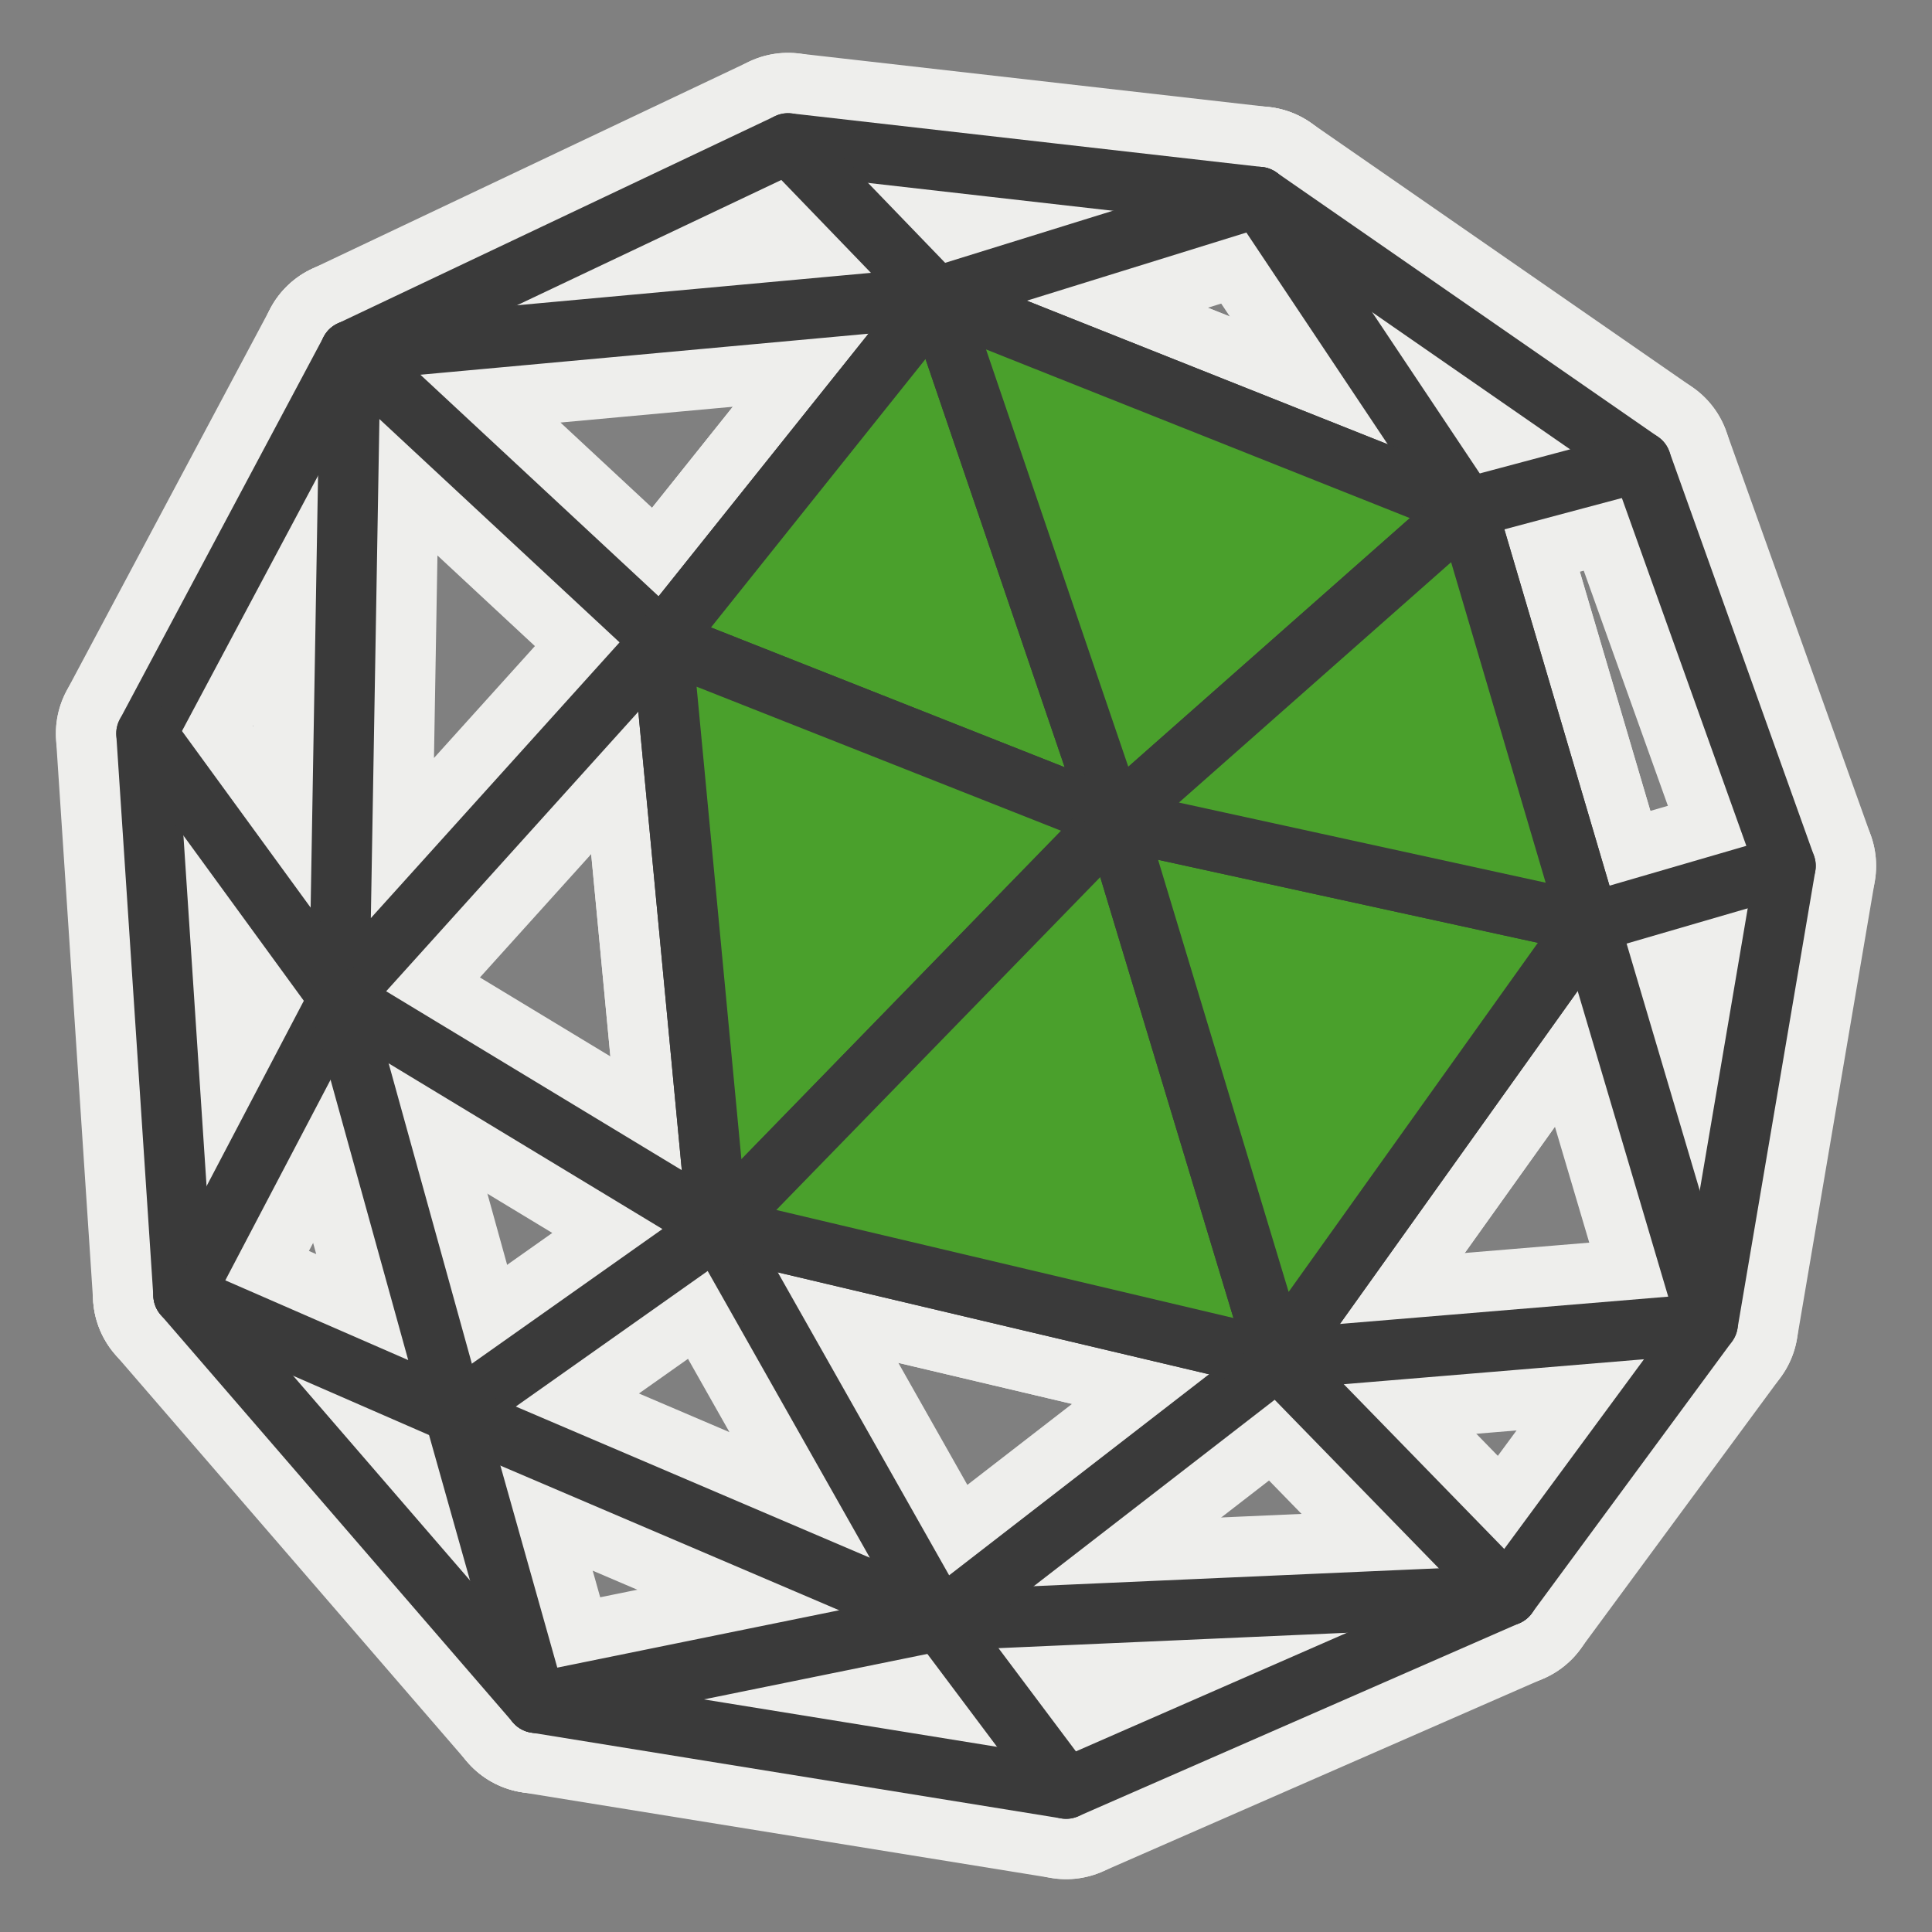 <?xml version="1.0" encoding="UTF-8" standalone="no"?>
<!-- Created with Inkscape (http://www.inkscape.org/) -->

<svg
   width="64"
   height="64"
   id="svg2869"
   version="1.1"
   viewBox="0 0 64 64"
   xmlns="http://www.w3.org/2000/svg"
   xmlns:svg="http://www.w3.org/2000/svg"
   xmlns:rdf="http://www.w3.org/1999/02/22-rdf-syntax-ns#"
   xmlns:cc="http://creativecommons.org/ns#"
   xmlns:dc="http://purl.org/dc/elements/1.1/">
  <rect x="0" y="0" width="64" height="64" fill="#808080" stroke="none"/>
  <defs
     id="defs2871">
    <linearGradient
       id="linearGradient5">
      <stop
         style="stop-color:#ef2929;stop-opacity:1;"
         offset="0"
         id="stop19" />
      <stop
         style="stop-color:#ef2929;stop-opacity:0;"
         offset="1"
         id="stop20" />
    </linearGradient>
    <linearGradient
       id="swatch18">
      <stop
         style="stop-color:#ef2929;stop-opacity:1;"
         offset="0"
         id="stop18" />
    </linearGradient>
    <linearGradient
       id="swatch15">
      <stop
         style="stop-color:#3d0000;stop-opacity:1;"
         offset="0"
         id="stop15" />
    </linearGradient>
    <linearGradient
       id="linearGradient5-1">
      <stop
         style="stop-color:#ef2929;stop-opacity:1;"
         offset="0"
         id="stop5" />
      <stop
         style="stop-color:#ef2929;stop-opacity:0;"
         offset="1"
         id="stop6" />
    </linearGradient>
    <linearGradient
       id="linearGradient3836-9">
      <stop
         style="stop-color:#a40000;stop-opacity:1"
         offset="0"
         id="stop3838-8" />
      <stop
         style="stop-color:#ef2929;stop-opacity:1"
         offset="1"
         id="stop3840-1" />
    </linearGradient>
  </defs>
  <g
     id="layer3"
     style="display:inline">
    <path
       style="fill:none;fill-opacity:1;stroke:#eeeeec;stroke-width:6;stroke-linecap:round;stroke-linejoin:round;stroke-miterlimit:4;stroke-dasharray:none;stroke-opacity:1"
       d="M 11.607,11.622 4.851,24.299 6.079,42.9 17.75,56.407 35.317,59.25 49.936,52.852 56.57,43.848 59.149,28.683 54.358,15.294 41.705,6.527 26.103,4.75 Z"
       id="path54" />
    <path
       style="fill:none;fill-opacity:1;stroke:#eeeeec;stroke-width:6;stroke-linecap:round;stroke-linejoin:round;stroke-miterlimit:4;stroke-dasharray:none;stroke-opacity:1"
       d="M 59.149,28.683 52.639,30.578 36.914,27.142 21.926,21.218 11.607,11.622 31.017,9.844 26.103,4.75"
       id="path56" />
    <path
       style="fill:none;fill-opacity:1;stroke:#eeeeec;stroke-width:6;stroke-linecap:round;stroke-linejoin:round;stroke-miterlimit:4;stroke-dasharray:none;stroke-opacity:1"
       d="M 41.705,6.527 31.017,9.844 36.914,27.142"
       id="path58" />
    <path
       style="fill:none;fill-opacity:1;stroke:#eeeeec;stroke-width:6;stroke-linecap:round;stroke-linejoin:round;stroke-miterlimit:4;stroke-dasharray:none;stroke-opacity:1"
       d="m 31.017,9.844 17.567,6.99 5.774,-1.54"
       id="path60" />
    <path
       style="fill:none;fill-opacity:1;stroke:#eeeeec;stroke-width:6;stroke-linecap:round;stroke-linejoin:round;stroke-miterlimit:4;stroke-dasharray:none;stroke-opacity:1"
       d="M 48.585,16.835 41.705,6.527"
       id="path62" />
    <path
       style="fill:none;fill-opacity:1;stroke:#eeeeec;stroke-width:6;stroke-linecap:round;stroke-linejoin:round;stroke-miterlimit:4;stroke-dasharray:none;stroke-opacity:1"
       d="M 48.585,16.835 36.914,27.142"
       id="path64" />
    <path
       style="fill:none;fill-opacity:1;stroke:#eeeeec;stroke-width:6;stroke-linecap:round;stroke-linejoin:round;stroke-miterlimit:4;stroke-dasharray:none;stroke-opacity:1"
       d="M 48.585,16.835 52.639,30.578 56.57,43.848 42.319,45.033 36.914,27.142 23.769,40.649 21.926,21.218 11.239,33.066 11.607,11.622"
       id="path66" />
    <path
       style="fill:none;fill-opacity:1;stroke:#eeeeec;stroke-width:6;stroke-linecap:round;stroke-linejoin:round;stroke-miterlimit:4;stroke-dasharray:none;stroke-opacity:1"
       d="m 4.851,24.299 6.388,8.767 -5.16,9.834"
       id="path68" />
    <path
       style="fill:none;fill-opacity:1;stroke:#eeeeec;stroke-width:6;stroke-linecap:round;stroke-linejoin:round;stroke-miterlimit:4;stroke-dasharray:none;stroke-opacity:1"
       d="m 11.239,33.066 3.808,13.744 -8.968,-3.91"
       id="path70" />
    <path
       style="fill:none;fill-opacity:1;stroke:#eeeeec;stroke-width:6;stroke-linecap:round;stroke-linejoin:round;stroke-miterlimit:4;stroke-dasharray:none;stroke-opacity:1"
       d="M 17.75,56.407 15.047,46.81 23.769,40.649 11.239,33.066"
       id="path72" />
    <path
       style="fill:none;fill-opacity:1;stroke:#eeeeec;stroke-width:6;stroke-linecap:round;stroke-linejoin:round;stroke-miterlimit:4;stroke-dasharray:none;stroke-opacity:1"
       d="M 23.769,40.649 31.14,53.682 15.047,46.81"
       id="path74" />
    <path
       style="fill:none;fill-opacity:1;stroke:#eeeeec;stroke-width:6;stroke-linecap:round;stroke-linejoin:round;stroke-miterlimit:4;stroke-dasharray:none;stroke-opacity:1"
       d="M 31.14,53.682 17.75,56.407"
       id="path76" />
    <path
       style="fill:none;fill-opacity:1;stroke:#eeeeec;stroke-width:6;stroke-linecap:round;stroke-linejoin:round;stroke-miterlimit:4;stroke-dasharray:none;stroke-opacity:1"
       d="m 31.14,53.682 4.177,5.569"
       id="path78" />
    <path
       style="fill:none;fill-opacity:1;stroke:#eeeeec;stroke-width:6;stroke-linecap:round;stroke-linejoin:round;stroke-miterlimit:4;stroke-dasharray:none;stroke-opacity:1"
       d="M 31.14,53.682 49.936,52.852"
       id="path80" />
    <path
       style="fill:none;fill-opacity:1;stroke:#eeeeec;stroke-width:6;stroke-linecap:round;stroke-linejoin:round;stroke-miterlimit:4;stroke-dasharray:none;stroke-opacity:1"
       d="m 31.14,53.682 11.179,-8.649 7.617,7.82"
       id="path82" />
    <path
       style="fill:none;fill-opacity:1;stroke:#eeeeec;stroke-width:6;stroke-linecap:round;stroke-linejoin:round;stroke-miterlimit:4;stroke-dasharray:none;stroke-opacity:1"
       d="M 42.319,45.033 23.769,40.649"
       id="path84" />
    <path
       style="fill:none;fill-opacity:1;stroke:#eeeeec;stroke-width:6;stroke-linecap:round;stroke-linejoin:round;stroke-miterlimit:4;stroke-dasharray:none;stroke-opacity:1"
       d="M 21.926,21.218 31.017,9.844"
       id="path86" />
    <path
       style="fill:none;fill-opacity:1;stroke:#eeeeec;stroke-width:6;stroke-linecap:round;stroke-linejoin:round;stroke-miterlimit:4;stroke-dasharray:none;stroke-opacity:1"
       d="M 42.319,45.033 52.639,30.578"
       id="path1016" />
    <path
       style="fill:#4aa02c;fill-opacity:1;stroke:#eeeeec;stroke-width:6;stroke-linecap:round;stroke-linejoin:round;stroke-miterlimit:4;stroke-dasharray:none;stroke-opacity:1"
       d="M 36.914,27.142 31.017,9.844 21.926,21.218 Z"
       id="path16608" />
    <path
       style="fill:#4aa02c;fill-opacity:1;stroke:#eeeeec;stroke-width:6;stroke-linecap:round;stroke-linejoin:round;stroke-miterlimit:4;stroke-dasharray:none;stroke-opacity:1"
       d="M 31.017,9.844 36.914,27.142 48.585,16.835 31.017,9.844"
       id="path19919" />
    <path
       style="fill:#4aa02c;fill-opacity:1;stroke:#eeeeec;stroke-width:6;stroke-linecap:round;stroke-linejoin:round;stroke-miterlimit:4;stroke-dasharray:none;stroke-opacity:1"
       d="M 21.926,21.218 23.769,40.649 36.914,27.142 21.926,21.218"
       id="path24616" />
    <path
       style="fill:#4aa02c;fill-opacity:1;stroke:#eeeeec;stroke-width:6;stroke-linecap:round;stroke-linejoin:round;stroke-miterlimit:4;stroke-dasharray:none;stroke-opacity:1"
       d="M 23.769,40.649 42.319,45.033 36.914,27.142 Z"
       id="path24618" />
    <path
       style="fill:#4aa02c;fill-opacity:1;stroke:#eeeeec;stroke-width:6;stroke-linecap:round;stroke-linejoin:round;stroke-miterlimit:4;stroke-dasharray:none;stroke-opacity:1"
       d="M 42.319,45.033 52.639,30.578 36.914,27.142 42.319,45.033"
       id="path24620" />
    <path
       style="fill:#4aa02c;fill-opacity:1;stroke:#eeeeec;stroke-width:6;stroke-linecap:round;stroke-linejoin:round;stroke-miterlimit:4;stroke-dasharray:none;stroke-opacity:1"
       d="M 52.639,30.578 48.585,16.835 36.914,27.142 l 15.725,3.436"
       id="path24622" />
    <g
       id="g100">
      <path
         style="fill:none;fill-opacity:1;stroke:#3a3a3a;stroke-width:2;stroke-linecap:round;stroke-linejoin:round;stroke-miterlimit:4;stroke-dasharray:none;stroke-opacity:1"
         d="M 11.607,11.622 4.851,24.299 6.079,42.9 17.75,56.407 35.317,59.25 49.936,52.852 56.57,43.848 59.149,28.683 54.358,15.294 41.705,6.527 26.103,4.75 Z"
         id="path67" />
      <path
         style="fill:none;fill-opacity:1;stroke:#3a3a3a;stroke-width:2;stroke-linecap:round;stroke-linejoin:round;stroke-miterlimit:4;stroke-dasharray:none;stroke-opacity:1"
         d="M 59.149,28.683 52.639,30.578 36.914,27.142 21.926,21.218 11.607,11.622 31.017,9.844 26.103,4.75"
         id="path69" />
      <path
         style="fill:none;fill-opacity:1;stroke:#3a3a3a;stroke-width:2;stroke-linecap:round;stroke-linejoin:round;stroke-miterlimit:4;stroke-dasharray:none;stroke-opacity:1"
         d="M 41.705,6.527 31.017,9.844 36.914,27.142"
         id="path71" />
      <path
         style="fill:none;fill-opacity:1;stroke:#3a3a3a;stroke-width:2;stroke-linecap:round;stroke-linejoin:round;stroke-miterlimit:4;stroke-dasharray:none;stroke-opacity:1"
         d="m 31.017,9.844 17.567,6.99 5.774,-1.54"
         id="path73" />
      <path
         style="fill:none;fill-opacity:1;stroke:#3a3a3a;stroke-width:2;stroke-linecap:round;stroke-linejoin:round;stroke-miterlimit:4;stroke-dasharray:none;stroke-opacity:1"
         d="M 48.585,16.835 41.705,6.527"
         id="path75" />
      <path
         style="fill:none;fill-opacity:1;stroke:#3a3a3a;stroke-width:2;stroke-linecap:round;stroke-linejoin:round;stroke-miterlimit:4;stroke-dasharray:none;stroke-opacity:1"
         d="M 48.585,16.835 36.914,27.142"
         id="path77" />
      <path
         style="fill:none;fill-opacity:1;stroke:#3a3a3a;stroke-width:2;stroke-linecap:round;stroke-linejoin:round;stroke-miterlimit:4;stroke-dasharray:none;stroke-opacity:1"
         d="M 48.585,16.835 52.639,30.578 56.57,43.848 42.319,45.033 36.914,27.142 23.769,40.649 21.926,21.218 11.239,33.066 11.607,11.622"
         id="path79" />
      <path
         style="fill:none;fill-opacity:1;stroke:#3a3a3a;stroke-width:2;stroke-linecap:round;stroke-linejoin:round;stroke-miterlimit:4;stroke-dasharray:none;stroke-opacity:1"
         d="m 4.851,24.299 6.388,8.767 -5.16,9.834"
         id="path81" />
      <path
         style="fill:none;fill-opacity:1;stroke:#3a3a3a;stroke-width:2;stroke-linecap:round;stroke-linejoin:round;stroke-miterlimit:4;stroke-dasharray:none;stroke-opacity:1"
         d="m 11.239,33.066 3.808,13.744 -8.968,-3.91"
         id="path83" />
      <path
         style="fill:none;fill-opacity:1;stroke:#3a3a3a;stroke-width:2;stroke-linecap:round;stroke-linejoin:round;stroke-miterlimit:4;stroke-dasharray:none;stroke-opacity:1"
         d="M 17.75,56.407 15.047,46.81 23.769,40.649 11.239,33.066"
         id="path85" />
      <path
         style="fill:none;fill-opacity:1;stroke:#3a3a3a;stroke-width:2;stroke-linecap:round;stroke-linejoin:round;stroke-miterlimit:4;stroke-dasharray:none;stroke-opacity:1"
         d="M 23.769,40.649 31.14,53.682 15.047,46.81"
         id="path87" />
      <path
         style="fill:none;fill-opacity:1;stroke:#3a3a3a;stroke-width:2;stroke-linecap:round;stroke-linejoin:round;stroke-miterlimit:4;stroke-dasharray:none;stroke-opacity:1"
         d="M 31.14,53.682 17.75,56.407"
         id="path88" />
      <path
         style="fill:none;fill-opacity:1;stroke:#3a3a3a;stroke-width:2;stroke-linecap:round;stroke-linejoin:round;stroke-miterlimit:4;stroke-dasharray:none;stroke-opacity:1"
         d="m 31.14,53.682 4.177,5.569"
         id="path89" />
      <path
         style="fill:none;fill-opacity:1;stroke:#3a3a3a;stroke-width:2;stroke-linecap:round;stroke-linejoin:round;stroke-miterlimit:4;stroke-dasharray:none;stroke-opacity:1"
         d="M 31.14,53.682 49.936,52.852"
         id="path90" />
      <path
         style="fill:none;fill-opacity:1;stroke:#3a3a3a;stroke-width:2;stroke-linecap:round;stroke-linejoin:round;stroke-miterlimit:4;stroke-dasharray:none;stroke-opacity:1"
         d="m 31.14,53.682 11.179,-8.649 7.617,7.82"
         id="path91" />
      <path
         style="fill:none;fill-opacity:1;stroke:#3a3a3a;stroke-width:2;stroke-linecap:round;stroke-linejoin:round;stroke-miterlimit:4;stroke-dasharray:none;stroke-opacity:1"
         d="M 42.319,45.033 23.769,40.649"
         id="path92" />
      <path
         style="fill:none;fill-opacity:1;stroke:#3a3a3a;stroke-width:2;stroke-linecap:round;stroke-linejoin:round;stroke-miterlimit:4;stroke-dasharray:none;stroke-opacity:1"
         d="M 21.926,21.218 31.017,9.844"
         id="path93" />
      <path
         style="fill:none;fill-opacity:1;stroke:#3a3a3a;stroke-width:2;stroke-linecap:round;stroke-linejoin:round;stroke-miterlimit:4;stroke-dasharray:none;stroke-opacity:1"
         d="M 42.319,45.033 52.639,30.578"
         id="path94" />
      <path
         style="fill:#4aa02c;fill-opacity:1;stroke:#3a3a3a;stroke-width:2;stroke-linecap:round;stroke-linejoin:round;stroke-miterlimit:4;stroke-dasharray:none;stroke-opacity:1"
         d="M 36.914,27.142 31.017,9.844 21.926,21.218 Z"
         id="path95" />
      <path
         style="fill:#4aa02c;fill-opacity:1;stroke:#3a3a3a;stroke-width:2;stroke-linecap:round;stroke-linejoin:round;stroke-miterlimit:4;stroke-dasharray:none;stroke-opacity:1"
         d="M 31.017,9.844 36.914,27.142 48.585,16.835 31.017,9.844"
         id="path96" />
      <path
         style="fill:#4aa02c;fill-opacity:1;stroke:#3a3a3a;stroke-width:2;stroke-linecap:round;stroke-linejoin:round;stroke-miterlimit:4;stroke-dasharray:none;stroke-opacity:1"
         d="M 21.926,21.218 23.769,40.649 36.914,27.142 21.926,21.218"
         id="path97" />
      <path
         style="fill:#4aa02c;fill-opacity:1;stroke:#3a3a3a;stroke-width:2;stroke-linecap:round;stroke-linejoin:round;stroke-miterlimit:4;stroke-dasharray:none;stroke-opacity:1"
         d="M 23.769,40.649 42.319,45.033 36.914,27.142 Z"
         id="path98" />
      <path
         style="fill:#4aa02c;fill-opacity:1;stroke:#3a3a3a;stroke-width:2;stroke-linecap:round;stroke-linejoin:round;stroke-miterlimit:4;stroke-dasharray:none;stroke-opacity:1"
         d="M 42.319,45.033 52.639,30.578 36.914,27.142 42.319,45.033"
         id="path99" />
      <path
         style="fill:#4aa02c;fill-opacity:1;stroke:#3a3a3a;stroke-width:2;stroke-linecap:round;stroke-linejoin:round;stroke-miterlimit:4;stroke-dasharray:none;stroke-opacity:1"
         d="M 52.639,30.578 48.585,16.835 36.914,27.142 l 15.725,3.436"
         id="path100" />
    </g>
  </g>
</svg>
